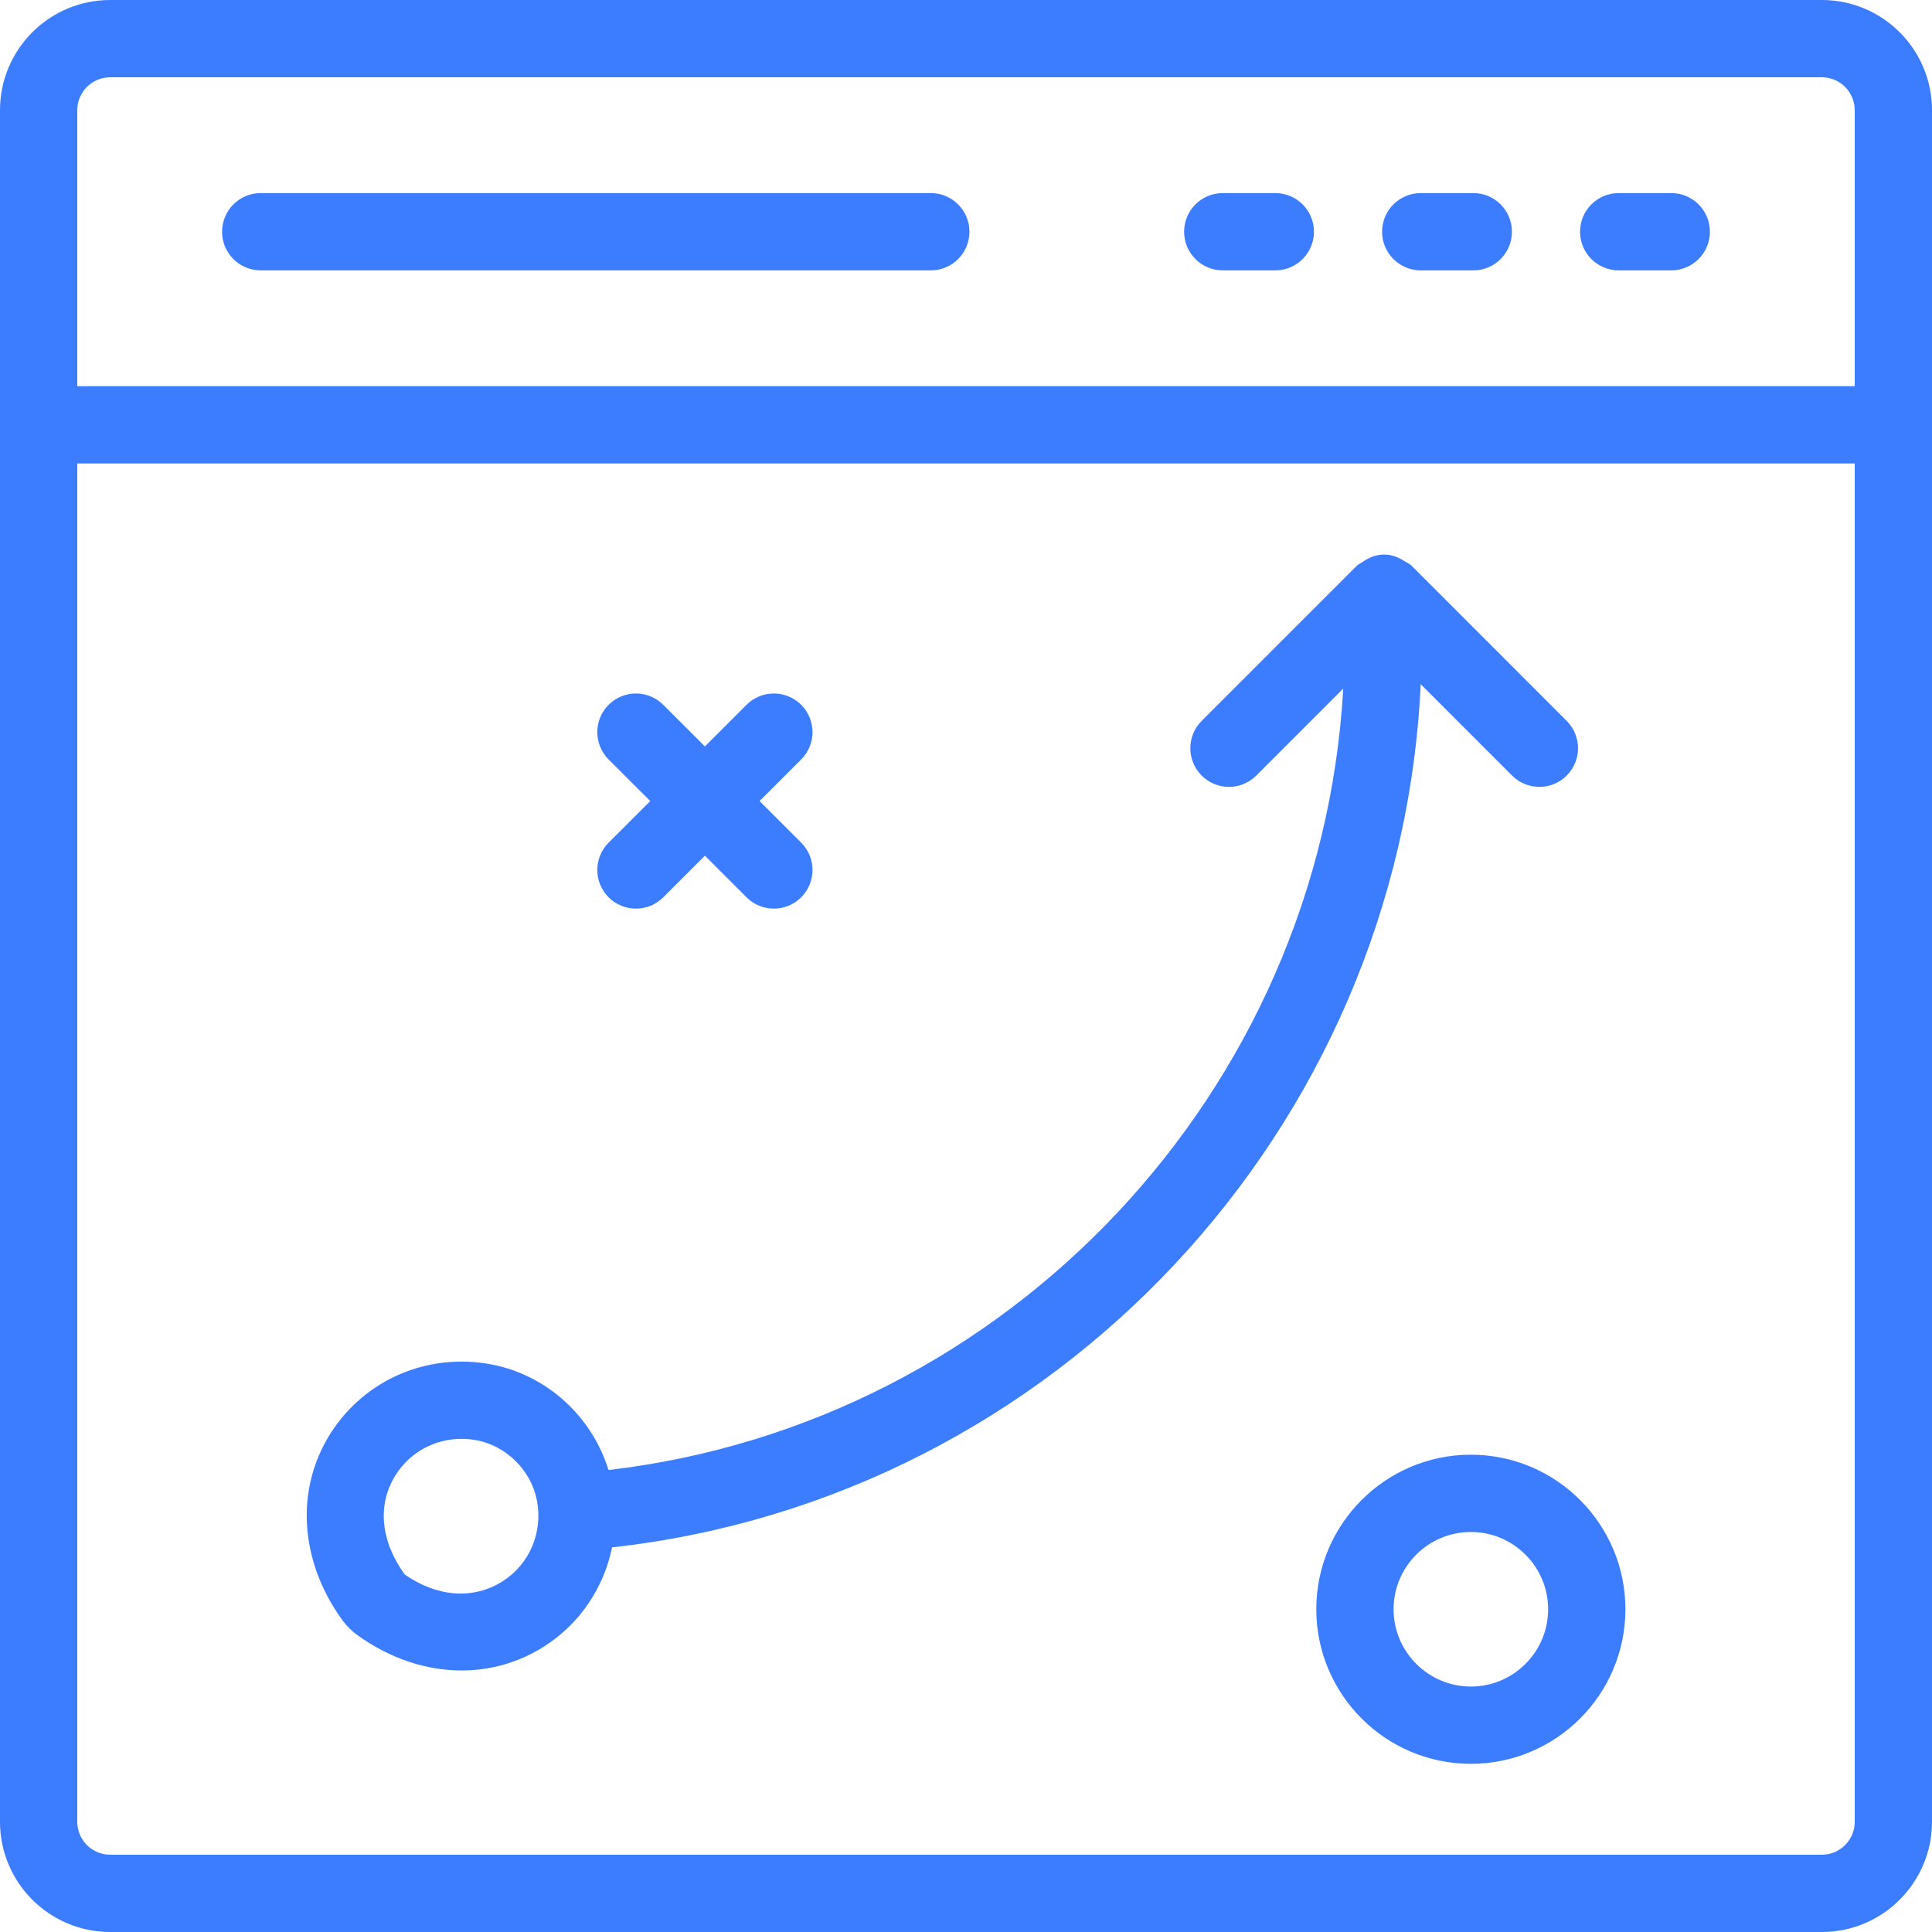 <svg width="100" height="100" viewBox="0 0 100 100" fill="none" xmlns="http://www.w3.org/2000/svg">
<path d="M94.299 0H5.701C2.557 0 0 2.557 0 5.701V94.297C0 97.442 2.557 100 5.701 100H94.299C97.444 100 100 97.442 100 94.297V5.701C100 2.557 97.444 0 94.299 0ZM5.701 4H94.299C95.236 4 96 4.764 96 5.701V19.99H4V5.701C4 4.764 4.764 4 5.701 4ZM94.299 96H5.701C4.764 96 4 95.236 4 94.297V23.99H96V94.297C96 95.236 95.236 96 94.299 96Z" fill="#3C7CFF"/>
<path d="M83.783 13.994H86.504C87.609 13.994 88.504 13.1 88.504 11.994C88.504 10.889 87.609 9.994 86.504 9.994H83.783C82.678 9.994 81.783 10.889 81.783 11.994C81.783 13.1 82.678 13.994 83.783 13.994Z" fill="#3C7CFF"/>
<path d="M73.537 13.994H76.258C77.363 13.994 78.258 13.1 78.258 11.994C78.258 10.889 77.363 9.994 76.258 9.994H73.537C72.432 9.994 71.537 10.889 71.537 11.994C71.537 13.1 72.432 13.994 73.537 13.994Z" fill="#3C7CFF"/>
<path d="M63.289 13.994H66.01C67.115 13.994 68.01 13.1 68.01 11.994C68.01 10.889 67.115 9.994 66.01 9.994H63.289C62.184 9.994 61.289 10.889 61.289 11.994C61.289 13.1 62.184 13.994 63.289 13.994Z" fill="#3C7CFF"/>
<path d="M13.494 13.994H48.178C49.283 13.994 50.178 13.1 50.178 11.994C50.178 10.889 49.283 9.994 48.178 9.994H13.494C12.389 9.994 11.494 10.889 11.494 11.994C11.494 13.1 12.389 13.994 13.494 13.994Z" fill="#3C7CFF"/>
<path d="M73.536 35.414L78.264 40.142C78.654 40.533 79.166 40.728 79.678 40.728C80.19 40.728 80.701 40.533 81.092 40.142C81.873 39.361 81.873 38.096 81.092 37.314L73.059 29.279C72.954 29.174 72.818 29.119 72.693 29.043C72.384 28.846 72.037 28.703 71.643 28.703C71.21 28.703 70.831 28.869 70.504 29.103C70.414 29.165 70.309 29.201 70.231 29.279L62.197 37.314C61.416 38.096 61.416 39.361 62.197 40.142C62.979 40.924 64.244 40.924 65.025 40.142L69.525 35.641C68.35 56.458 52.219 73.667 31.496 76.088C30.641 73.315 28.3 71.161 25.416 70.619C22.156 70.006 18.895 71.394 17.119 74.174C15.274 77.067 15.496 80.768 17.701 83.834C17.928 84.147 18.211 84.428 18.512 84.641C20.193 85.852 22.067 86.463 23.895 86.463C25.393 86.463 26.86 86.051 28.162 85.221C30.029 84.032 31.252 82.171 31.681 80.091C54.61 77.552 72.458 58.452 73.536 35.414ZM26.014 81.848C24.482 82.818 22.602 82.654 20.944 81.492C19.682 79.736 19.518 77.853 20.492 76.324C21.238 75.154 22.516 74.475 23.887 74.475C24.146 74.475 24.41 74.5 24.674 74.549C26.217 74.84 27.5 76.123 27.793 77.67C28.106 79.32 27.408 80.961 26.014 81.848Z" fill="#3C7CFF"/>
<path d="M31.502 46.444C31.893 46.834 32.404 47.029 32.916 47.029C33.428 47.029 33.94 46.834 34.33 46.444L36.485 44.289L38.641 46.444C39.031 46.834 39.543 47.029 40.055 47.029C40.567 47.029 41.078 46.834 41.469 46.444C42.25 45.662 42.25 44.397 41.469 43.615L39.314 41.462L41.469 39.309C42.25 38.528 42.25 37.262 41.469 36.481C40.688 35.7 39.422 35.7 38.641 36.481L36.485 38.635L34.33 36.481C33.549 35.7 32.283 35.7 31.502 36.481C30.721 37.262 30.721 38.528 31.502 39.309L33.657 41.462L31.502 43.615C30.721 44.397 30.721 45.662 31.502 46.444Z" fill="#3C7CFF"/>
<path d="M76.131 75.295C71.719 75.295 68.131 78.883 68.131 83.295C68.131 87.707 71.719 91.295 76.131 91.295C80.543 91.295 84.131 87.707 84.131 83.295C84.131 78.883 80.543 75.295 76.131 75.295ZM76.131 87.295C73.926 87.295 72.131 85.5 72.131 83.295C72.131 81.09 73.926 79.295 76.131 79.295C78.336 79.295 80.131 81.09 80.131 83.295C80.131 85.5 78.336 87.295 76.131 87.295Z" fill="#3C7CFF"/>
</svg>
